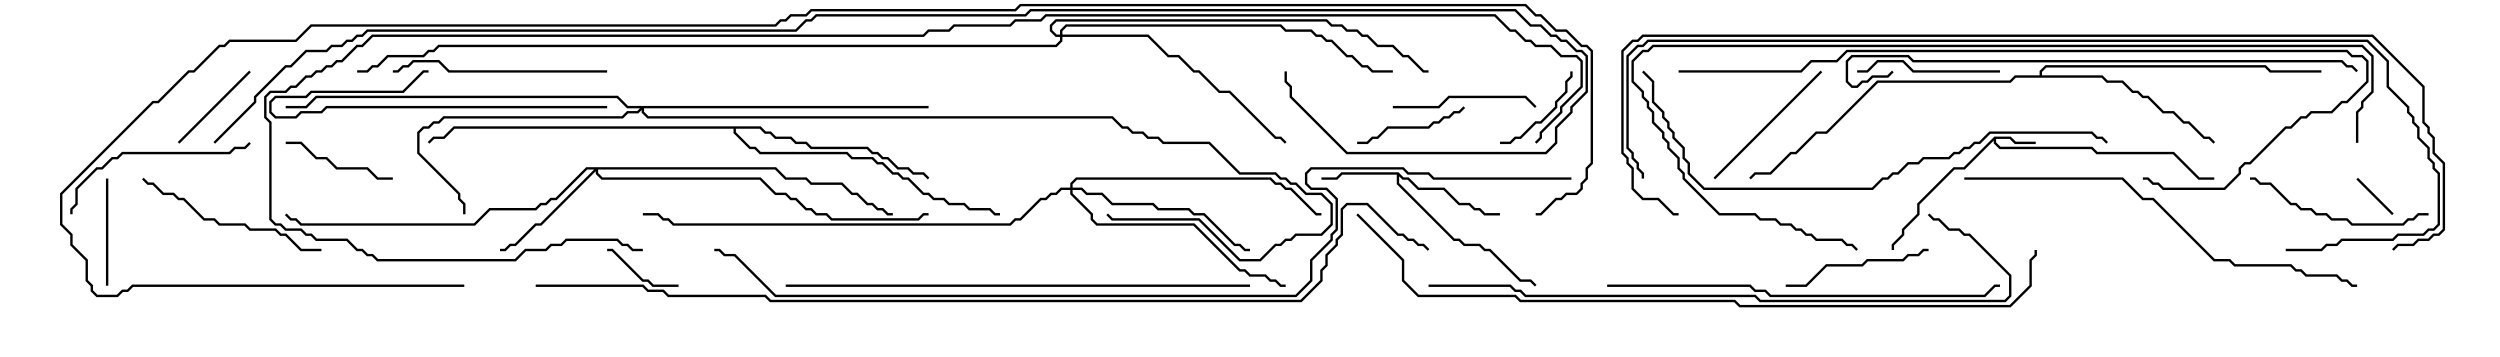 <svg version="1.1" width="105" height="15" xmlns="http://www.w3.org/2000/svg"><path d="M83.765,5.736L84.449,5.736L84.664,5.95L85.5,5.95L85.5,6.05L84.622,6.05L84.408,5.836L83.836,5.836L83.836,5.979L84.021,6.164L87.878,6.164L88.092,6.379L91.306,6.379L92.378,7.45L93,7.45L93,7.55L92.336,7.55L91.265,6.479L88.051,6.479L87.836,6.264L83.979,6.264L83.736,6.021L83.736,5.906L82.521,7.121L82.092,7.121L80.621,8.592L80.621,9.021L79.979,9.664L79.979,9.878L79.55,10.306L79.55,10.5L79.45,10.5L79.45,10.265L79.879,9.836L79.879,9.622L80.521,8.979L80.521,8.551L82.051,7.021L82.479,7.021z" stroke="none"/><path d="M58.735,7.236L58.949,7.45L59.164,7.45L59.592,7.879L60.664,7.879L61.306,8.521L61.735,8.521L61.949,8.736L62.164,8.736L62.378,8.95L63,8.95L63,9.05L62.336,9.05L62.122,8.836L61.908,8.836L61.694,8.621L61.265,8.621L60.622,7.979L59.551,7.979L59.122,7.55L58.908,7.55L58.764,7.406L58.764,7.694L61.092,10.021L61.306,10.021L61.521,10.236L62.164,10.236L62.378,10.45L62.592,10.45L63.878,11.736L64.306,11.736L64.535,11.965L64.465,12.035L64.265,11.836L63.836,11.836L62.551,10.55L62.336,10.55L62.122,10.336L61.479,10.336L61.265,10.121L61.051,10.121L58.664,7.735L58.664,7.336L56.378,7.336L56.164,7.55L55.5,7.55L55.5,7.45L56.122,7.45L56.336,7.236z" stroke="none"/><path d="M85.664,3.164L85.664,2.979L85.908,2.736L95.164,2.736L95.378,2.95L97.5,2.95L97.5,3.05L95.336,3.05L95.122,2.836L85.949,2.836L85.764,3.021L85.764,3.164L88.306,3.164L88.521,3.379L89.164,3.379L89.592,3.807L89.806,3.807L90.021,4.021L90.235,4.021L90.878,4.664L91.306,4.664L91.735,5.093L91.949,5.093L92.592,5.736L92.806,5.736L93.035,5.965L92.965,6.035L92.765,5.836L92.551,5.836L91.908,5.193L91.694,5.193L91.265,4.764L90.836,4.764L90.194,4.121L89.979,4.121L89.765,3.907L89.551,3.907L89.122,3.479L88.479,3.479L88.265,3.264L84.664,3.264L84.449,3.479L78.878,3.479L76.735,5.621L76.306,5.621L75.449,6.479L75.235,6.479L74.378,7.336L73.735,7.336L73.535,7.535L73.465,7.465L73.694,7.236L74.336,7.236L75.194,6.379L75.408,6.379L76.265,5.521L76.694,5.521L78.836,3.379L84.408,3.379L84.622,3.164z" stroke="none"/><path d="M31.949,5.307L32.164,5.521L32.378,5.521L32.592,5.736L33.235,5.736L33.449,5.95L33.878,5.95L34.092,6.164L36.449,6.164L36.664,6.379L36.878,6.379L37.092,6.593L37.306,6.593L37.735,7.021L38.164,7.021L38.378,7.236L38.806,7.236L39.035,7.465L38.965,7.535L38.765,7.336L38.336,7.336L38.122,7.121L37.694,7.121L37.265,6.693L37.051,6.693L36.836,6.479L36.622,6.479L36.408,6.264L34.051,6.264L33.836,6.05L33.408,6.05L33.194,5.836L32.551,5.836L32.336,5.621L32.122,5.621L31.908,5.407L30.907,5.407L30.907,5.551L31.521,6.164L31.735,6.164L31.949,6.379L35.592,6.379L35.806,6.593L36.664,6.593L36.878,6.807L37.092,6.807L37.521,7.236L37.735,7.236L37.949,7.45L38.164,7.45L38.806,8.093L39.021,8.093L39.235,8.307L39.664,8.307L39.878,8.521L40.521,8.521L40.735,8.736L41.592,8.736L41.806,8.95L42,8.95L42,9.05L41.765,9.05L41.551,8.836L40.694,8.836L40.479,8.621L39.836,8.621L39.622,8.407L39.194,8.407L38.979,8.193L38.765,8.193L38.122,7.55L37.908,7.55L37.694,7.336L37.479,7.336L37.051,6.907L36.836,6.907L36.622,6.693L35.765,6.693L35.551,6.479L31.908,6.479L31.694,6.264L31.479,6.264L30.807,5.592L30.807,5.407L19.092,5.407L18.664,5.836L18.235,5.836L18.035,6.035L17.965,5.965L18.194,5.736L18.622,5.736L19.051,5.307z" stroke="none"/><path d="M32.592,7.021L33.021,7.45L33.878,7.45L34.092,7.664L35.378,7.664L35.806,8.093L36.021,8.093L36.449,8.521L36.664,8.521L36.878,8.736L37.092,8.736L37.306,8.95L37.5,8.95L37.5,9.05L37.265,9.05L37.051,8.836L36.836,8.836L36.622,8.621L36.408,8.621L35.979,8.193L35.765,8.193L35.336,7.764L34.051,7.764L33.836,7.55L32.979,7.55L32.551,7.121L25.121,7.121L25.121,7.265L25.306,7.45L31.949,7.45L32.592,8.093L33.021,8.093L33.235,8.307L33.449,8.307L33.878,8.736L34.092,8.736L34.306,8.95L34.735,8.95L34.949,9.164L38.551,9.164L38.765,8.95L39,8.95L39,9.05L38.806,9.05L38.592,9.264L34.908,9.264L34.694,9.05L34.265,9.05L34.051,8.836L33.836,8.836L33.408,8.407L33.194,8.407L32.979,8.193L32.551,8.193L31.908,7.55L25.265,7.55L25.021,7.306L25.021,7.192L22.735,9.479L22.521,9.479L21.664,10.336L21.449,10.336L21.235,10.55L21,10.55L21,10.45L21.194,10.45L21.408,10.236L21.622,10.236L22.479,9.379L22.694,9.379L24.951,7.121L24.664,7.121L23.378,8.407L23.164,8.407L22.949,8.621L22.735,8.621L22.521,8.836L20.592,8.836L19.949,9.479L12.622,9.479L12.408,9.264L12.194,9.264L11.965,9.035L12.035,8.965L12.235,9.164L12.449,9.164L12.664,9.379L19.908,9.379L20.551,8.736L22.479,8.736L22.694,8.521L22.908,8.521L23.122,8.307L23.336,8.307L24.622,7.021z" stroke="none"/><path d="M44.95,7.879L44.95,7.694L45.194,7.45L53.378,7.45L53.592,7.664L53.806,7.664L54.021,7.879L54.235,7.879L55.306,8.95L55.5,8.95L55.5,9.05L55.265,9.05L54.194,7.979L53.979,7.979L53.765,7.764L53.551,7.764L53.336,7.55L45.235,7.55L45.05,7.735L45.05,7.879L45.449,7.879L45.664,8.093L46.306,8.093L46.735,8.521L48.449,8.521L48.664,8.736L49.949,8.736L50.164,8.95L50.592,8.95L51.878,10.236L52.092,10.236L52.306,10.45L52.5,10.45L52.5,10.55L52.265,10.55L52.051,10.336L51.836,10.336L50.551,9.05L50.122,9.05L49.908,8.836L48.622,8.836L48.408,8.621L46.694,8.621L46.265,8.193L45.622,8.193L45.408,7.979L45.05,7.979L45.05,8.122L45.907,8.979L45.907,9.194L46.092,9.379L50.164,9.379L52.092,11.307L52.306,11.307L52.521,11.521L53.164,11.521L53.378,11.736L53.592,11.736L53.806,11.95L54,11.95L54,12.05L53.765,12.05L53.551,11.836L53.336,11.836L53.122,11.621L52.479,11.621L52.265,11.407L52.051,11.407L50.122,9.479L46.051,9.479L45.807,9.235L45.807,9.021L44.95,8.164L44.95,7.979L44.592,7.979L44.378,8.193L44.164,8.193L43.949,8.407L43.735,8.407L42.878,9.264L42.664,9.264L42.449,9.479L28.265,9.479L28.051,9.264L27.836,9.264L27.622,9.05L27,9.05L27,8.95L27.664,8.95L27.878,9.164L28.092,9.164L28.306,9.379L42.408,9.379L42.622,9.164L42.836,9.164L43.694,8.307L43.908,8.307L44.122,8.093L44.336,8.093L44.551,7.879z" stroke="none"/><path d="M39,4.45L39,4.55L27.05,4.55L27.05,4.694L27.235,4.879L46.735,4.879L47.164,5.307L47.378,5.307L47.592,5.521L48.021,5.521L48.235,5.736L48.664,5.736L48.878,5.95L50.806,5.95L52.092,7.236L53.592,7.236L53.806,7.45L54.021,7.45L54.235,7.664L54.449,7.664L54.878,8.093L55.521,8.093L55.979,8.551L55.979,9.449L55.521,9.907L54.449,9.907L54.235,10.121L54.021,10.121L53.806,10.336L53.592,10.336L52.949,10.979L52.051,10.979L50.336,9.264L46.694,9.264L46.465,9.035L46.535,8.965L46.735,9.164L50.378,9.164L52.092,10.879L52.908,10.879L53.551,10.236L53.765,10.236L53.979,10.021L54.194,10.021L54.408,9.807L55.479,9.807L55.879,9.408L55.879,8.592L55.479,8.193L54.836,8.193L54.408,7.764L54.194,7.764L53.979,7.55L53.765,7.55L53.551,7.336L52.051,7.336L50.765,6.05L48.836,6.05L48.622,5.836L48.194,5.836L47.979,5.621L47.551,5.621L47.336,5.407L47.122,5.407L46.694,4.979L27.194,4.979L26.95,4.735L26.95,4.621L26.806,4.764L26.378,4.764L26.164,4.979L18.664,4.979L18.449,5.193L18.235,5.193L18.021,5.407L17.806,5.407L17.621,5.592L17.621,6.408L19.336,8.122L19.336,8.336L19.55,8.551L19.55,9L19.45,9L19.45,8.592L19.236,8.378L19.236,8.164L17.521,6.449L17.521,5.551L17.765,5.307L17.979,5.307L18.194,5.093L18.408,5.093L18.622,4.879L26.122,4.879L26.336,4.664L26.765,4.664L26.879,4.55L26.336,4.55L25.908,4.121L13.306,4.121L12.878,4.55L12,4.55L12,4.45L12.836,4.45L13.265,4.021L25.949,4.021L26.378,4.45z" stroke="none"/><path d="M44.521,1.45L44.521,1.265L44.765,1.021L53.806,1.021L54.021,1.236L55.092,1.236L55.306,1.45L55.521,1.45L55.735,1.664L55.949,1.664L56.592,2.307L56.806,2.307L57.235,2.736L57.449,2.736L57.664,2.95L58.5,2.95L58.5,3.05L57.622,3.05L57.408,2.836L57.194,2.836L56.765,2.407L56.551,2.407L55.908,1.764L55.694,1.764L55.479,1.55L55.265,1.55L55.051,1.336L53.979,1.336L53.765,1.121L44.806,1.121L44.621,1.306L44.621,1.45L48.235,1.45L49.092,2.307L49.521,2.307L50.164,2.95L50.378,2.95L51.235,3.807L51.664,3.807L53.592,5.736L53.806,5.736L54.035,5.965L53.965,6.035L53.765,5.836L53.551,5.836L51.622,3.907L51.194,3.907L50.336,3.05L50.122,3.05L49.479,2.407L49.051,2.407L48.194,1.55L44.621,1.55L44.621,1.735L44.378,1.979L18.449,1.979L18.235,2.193L18.021,2.193L17.806,2.407L16.306,2.407L15.878,2.836L15.664,2.836L15.449,3.05L15,3.05L15,2.95L15.408,2.95L15.622,2.736L15.836,2.736L16.265,2.307L17.765,2.307L17.979,2.093L18.194,2.093L18.408,1.879L44.336,1.879L44.521,1.694L44.521,1.55L44.336,1.55L44.093,1.306L44.093,1.051L44.336,0.807L55.735,0.807L55.949,1.021L56.378,1.021L56.592,1.236L57.021,1.236L57.235,1.45L57.449,1.45L57.878,1.879L58.521,1.879L58.949,2.307L59.164,2.307L59.806,2.95L60,2.95L60,3.05L59.765,3.05L59.122,2.407L58.908,2.407L58.479,1.979L57.836,1.979L57.408,1.55L57.194,1.55L56.979,1.336L56.551,1.336L56.336,1.121L55.908,1.121L55.694,0.907L44.378,0.907L44.193,1.092L44.193,1.265L44.378,1.45z" stroke="none"/><path d="M98.965,7.535L99.035,7.465L100.535,8.965L100.465,9.035z" stroke="none"/><path d="M28.5,11.95L28.5,12.05L27.408,12.05L27.194,11.836L26.979,11.836L25.694,10.55L25.5,10.55L25.5,10.45L25.735,10.45L27.021,11.736L27.235,11.736L27.449,11.95z" stroke="none"/><path d="M65.95,3L66.05,3L66.05,3.235L65.836,3.449L65.836,3.878L65.407,4.306L65.407,4.521L64.735,5.193L64.521,5.193L63.878,5.836L63.664,5.836L63.449,6.05L63,6.05L63,5.95L63.408,5.95L63.622,5.736L63.836,5.736L64.479,5.093L64.694,5.093L65.307,4.479L65.307,4.265L65.736,3.836L65.736,3.408L65.95,3.194z" stroke="none"/><path d="M7.535,6.035L7.465,5.965L10.465,2.965L10.535,3.035z" stroke="none"/><path d="M4.45,7.5L4.55,7.5L4.55,12L4.45,12z" stroke="none"/><path d="M12,6.05L12,5.95L12.664,5.95L13.306,6.593L13.735,6.593L14.164,7.021L15.449,7.021L15.878,7.45L16.5,7.45L16.5,7.55L15.836,7.55L15.408,7.121L14.122,7.121L13.694,6.693L13.265,6.693L12.622,6.05z" stroke="none"/><path d="M61.465,4.465L61.535,4.535L61.306,4.764L61.092,4.764L60.878,4.979L60.664,4.979L60.449,5.193L60.235,5.193L60.021,5.407L58.306,5.407L57.878,5.836L57.664,5.836L57.449,6.05L57,6.05L57,5.95L57.408,5.95L57.622,5.736L57.836,5.736L58.265,5.307L59.979,5.307L60.194,5.093L60.408,5.093L60.622,4.879L60.836,4.879L61.051,4.664L61.265,4.664z" stroke="none"/><path d="M58.5,4.55L58.5,4.45L60.408,4.45L60.836,4.021L64.092,4.021L64.535,4.465L64.465,4.535L64.051,4.121L60.878,4.121L60.449,4.55z" stroke="none"/><path d="M84,2.95L84,3.05L80.336,3.05L79.908,2.621L78.878,2.621L78.449,3.05L78,3.05L78,2.95L78.408,2.95L78.836,2.521L79.949,2.521L80.378,2.95z" stroke="none"/><path d="M81,10.45L81,10.55L80.806,10.55L80.592,10.764L80.164,10.764L79.949,10.979L78.449,10.979L78.235,11.193L76.735,11.193L75.878,12.05L75,12.05L75,11.95L75.836,11.95L76.694,11.093L78.194,11.093L78.408,10.879L79.908,10.879L80.122,10.664L80.551,10.664L80.765,10.45z" stroke="none"/><path d="M76.465,2.965L76.535,3.035L72.035,7.535L71.965,7.465z" stroke="none"/><path d="M25.5,4.45L25.5,4.55L13.735,4.55L13.521,4.764L12.664,4.764L12.449,4.979L11.551,4.979L11.307,4.735L11.307,4.265L11.551,4.021L12.836,4.021L13.051,3.807L16.908,3.807L17.765,2.95L18,2.95L18,3.05L17.806,3.05L16.949,3.907L13.092,3.907L12.878,4.121L11.592,4.121L11.407,4.306L11.407,4.694L11.592,4.879L12.408,4.879L12.622,4.664L13.479,4.664L13.694,4.45z" stroke="none"/><path d="M102,8.95L102,9.05L101.592,9.05L101.378,9.264L101.164,9.264L100.949,9.479L98.765,9.479L98.551,9.264L97.908,9.264L97.694,9.05L97.265,9.05L97.051,8.836L96.622,8.836L96.408,8.621L96.194,8.621L95.336,7.764L94.908,7.764L94.694,7.55L94.5,7.55L94.5,7.45L94.735,7.45L94.949,7.664L95.378,7.664L96.235,8.521L96.449,8.521L96.664,8.736L97.092,8.736L97.306,8.95L97.735,8.95L97.949,9.164L98.592,9.164L98.806,9.379L100.908,9.379L101.122,9.164L101.336,9.164L101.551,8.95z" stroke="none"/><path d="M13.5,10.45L13.5,10.55L12.622,10.55L11.979,9.907L11.765,9.907L11.551,9.693L10.479,9.693L10.265,9.479L9.194,9.479L8.979,9.264L8.551,9.264L7.694,8.407L7.479,8.407L7.265,8.193L6.836,8.193L6.408,7.764L6.194,7.764L5.965,7.535L6.035,7.465L6.235,7.664L6.449,7.664L6.878,8.093L7.306,8.093L7.521,8.307L7.735,8.307L8.592,9.164L9.021,9.164L9.235,9.379L10.306,9.379L10.521,9.593L11.592,9.593L11.806,9.807L12.021,9.807L12.664,10.45z" stroke="none"/><path d="M10.465,5.965L10.535,6.035L10.306,6.264L9.878,6.264L9.664,6.479L5.164,6.479L4.949,6.693L4.735,6.693L4.306,7.121L4.092,7.121L3.264,7.949L3.264,8.592L3.05,8.806L3.05,9L2.95,9L2.95,8.765L3.164,8.551L3.164,7.908L4.051,7.021L4.265,7.021L4.694,6.593L4.908,6.593L5.122,6.379L9.622,6.379L9.836,6.164L10.265,6.164z" stroke="none"/><path d="M25.5,2.95L25.5,3.05L18.836,3.05L18.408,2.621L17.378,2.621L17.164,2.836L16.949,2.836L16.735,3.05L16.5,3.05L16.5,2.95L16.694,2.95L16.908,2.736L17.122,2.736L17.336,2.521L18.449,2.521L18.878,2.95z" stroke="none"/><path d="M67.5,12.05L67.5,11.95L73.521,11.95L73.735,12.164L74.164,12.164L74.378,12.379L83.336,12.379L83.765,11.95L84,11.95L84,12.05L83.806,12.05L83.378,12.479L74.336,12.479L74.122,12.264L73.694,12.264L73.479,12.05z" stroke="none"/><path d="M82.5,7.55L82.5,7.45L89.164,7.45L90.021,8.307L90.449,8.307L93.021,10.879L93.664,10.879L93.878,11.093L96.235,11.093L96.449,11.307L96.664,11.307L96.878,11.521L98.164,11.521L98.378,11.736L98.592,11.736L98.806,11.95L99,11.95L99,12.05L98.765,12.05L98.551,11.836L98.336,11.836L98.122,11.621L96.836,11.621L96.622,11.407L96.408,11.407L96.194,11.193L93.836,11.193L93.622,10.979L92.979,10.979L90.408,8.407L89.979,8.407L89.122,7.55z" stroke="none"/><path d="M99.035,2.965L98.965,3.035L98.765,2.836L98.551,2.836L98.336,2.621L80.336,2.621L80.122,2.407L77.806,2.407L77.621,2.592L77.621,3.408L77.806,3.593L77.979,3.593L78.194,3.379L78.408,3.379L78.622,3.164L79.265,3.164L79.465,2.965L79.535,3.035L79.306,3.264L78.664,3.264L78.449,3.479L78.235,3.479L78.021,3.693L77.765,3.693L77.521,3.449L77.521,2.551L77.765,2.307L80.164,2.307L80.378,2.521L98.378,2.521L98.592,2.736L98.806,2.736z" stroke="none"/><path d="M52.5,11.95L52.5,12.05L33,12.05L33,11.95z" stroke="none"/><path d="M68.965,3.035L69.035,2.965L69.479,3.408L69.479,4.265L69.907,4.694L69.907,4.908L70.121,5.122L70.121,5.336L70.336,5.551L70.336,5.765L70.764,6.194L70.764,6.622L70.979,6.836L70.979,7.265L71.592,7.879L78.622,7.879L79.051,7.45L79.265,7.45L79.479,7.236L79.694,7.236L80.122,6.807L80.551,6.807L80.765,6.593L81.836,6.593L82.051,6.379L82.265,6.379L82.479,6.164L82.694,6.164L82.908,5.95L83.122,5.95L83.551,5.521L87.878,5.521L88.092,5.736L88.306,5.736L88.535,5.965L88.465,6.035L88.265,5.836L88.051,5.836L87.836,5.621L83.592,5.621L83.164,6.05L82.949,6.05L82.735,6.264L82.521,6.264L82.306,6.479L82.092,6.479L81.878,6.693L80.806,6.693L80.592,6.907L80.164,6.907L79.735,7.336L79.521,7.336L79.306,7.55L79.092,7.55L78.664,7.979L71.551,7.979L70.879,7.306L70.879,6.878L70.664,6.664L70.664,6.235L70.236,5.806L70.236,5.592L70.021,5.378L70.021,5.164L69.807,4.949L69.807,4.735L69.379,4.306L69.379,3.449z" stroke="none"/><path d="M70.5,3.05L70.5,2.95L75.622,2.95L76.051,2.521L77.122,2.521L77.551,2.093L98.592,2.093L98.806,2.307L99.235,2.307L99.479,2.551L99.479,3.449L98.592,4.336L98.378,4.336L97.949,4.764L97.092,4.764L96.878,4.979L96.664,4.979L96.235,5.407L96.021,5.407L94.521,6.907L94.306,6.907L94.121,7.092L94.121,7.306L93.449,7.979L90.836,7.979L90.622,7.764L90.408,7.764L90.194,7.55L90,7.55L90,7.45L90.235,7.45L90.449,7.664L90.664,7.664L90.878,7.879L93.408,7.879L94.021,7.265L94.021,7.051L94.265,6.807L94.479,6.807L95.979,5.307L96.194,5.307L96.622,4.879L96.836,4.879L97.051,4.664L97.908,4.664L98.336,4.236L98.551,4.236L99.379,3.408L99.379,2.592L99.194,2.407L98.765,2.407L98.551,2.193L77.592,2.193L77.164,2.621L76.092,2.621L75.664,3.05z" stroke="none"/><path d="M60,12.05L60,11.95L63.449,11.95L63.664,12.164L63.878,12.164L64.092,12.379L73.735,12.379L73.949,12.593L84.194,12.593L84.379,12.408L84.379,11.592L82.694,9.907L82.479,9.907L82.265,9.693L81.836,9.693L81.408,9.264L81.194,9.264L80.965,9.035L81.035,8.965L81.235,9.164L81.449,9.164L81.878,9.593L82.306,9.593L82.521,9.807L82.735,9.807L84.479,11.551L84.479,12.449L84.235,12.693L73.908,12.693L73.694,12.479L64.051,12.479L63.836,12.264L63.622,12.264L63.408,12.05z" stroke="none"/><path d="M99.05,6L98.95,6L98.95,4.694L99.164,4.479L99.164,4.265L99.593,3.836L99.593,2.378L99.194,1.979L69.449,1.979L69.235,2.193L69.021,2.193L68.621,2.592L68.621,3.408L69.05,3.836L69.05,4.051L69.264,4.265L69.264,4.479L69.479,4.694L69.479,5.122L69.907,5.551L69.907,5.765L70.121,5.979L70.121,6.194L70.55,6.622L70.55,7.051L70.764,7.265L70.764,7.479L72.235,8.95L73.735,8.95L73.949,9.164L74.592,9.164L74.806,9.379L75.235,9.379L75.449,9.593L75.664,9.593L75.878,9.807L76.092,9.807L76.306,10.021L77.378,10.021L77.592,10.236L77.806,10.236L78.035,10.465L77.965,10.535L77.765,10.336L77.551,10.336L77.336,10.121L76.265,10.121L76.051,9.907L75.836,9.907L75.622,9.693L75.408,9.693L75.194,9.479L74.765,9.479L74.551,9.264L73.908,9.264L73.694,9.05L72.194,9.05L70.664,7.521L70.664,7.306L70.45,7.092L70.45,6.664L70.021,6.235L70.021,6.021L69.807,5.806L69.807,5.592L69.379,5.164L69.379,4.735L69.164,4.521L69.164,4.306L68.95,4.092L68.95,3.878L68.521,3.449L68.521,2.551L68.979,2.093L69.194,2.093L69.408,1.879L99.235,1.879L99.693,2.336L99.693,3.878L99.264,4.306L99.264,4.521L99.05,4.735z" stroke="none"/><path d="M96,10.55L96,10.45L97.479,10.45L97.694,10.236L98.122,10.236L98.336,10.021L100.479,10.021L100.694,9.807L101.765,9.807L101.979,9.593L102.194,9.593L102.379,9.408L102.379,7.306L102.164,7.092L102.164,6.878L101.95,6.664L101.95,6.235L101.521,5.806L101.521,5.378L101.307,5.164L101.307,4.949L101.093,4.735L101.093,4.521L100.236,3.664L100.236,2.592L99.408,1.764L69.235,1.764L69.021,1.979L68.806,1.979L68.407,2.378L68.407,6.194L68.621,6.408L68.621,6.622L68.836,6.836L68.836,7.051L69.05,7.265L69.05,7.5L68.95,7.5L68.95,7.306L68.736,7.092L68.736,6.878L68.521,6.664L68.521,6.449L68.307,6.235L68.307,2.336L68.765,1.879L68.979,1.879L69.194,1.664L99.449,1.664L100.336,2.551L100.336,3.622L101.193,4.479L101.193,4.694L101.407,4.908L101.407,5.122L101.621,5.336L101.621,5.765L102.05,6.194L102.05,6.622L102.264,6.836L102.264,7.051L102.479,7.265L102.479,9.449L102.235,9.693L102.021,9.693L101.806,9.907L100.735,9.907L100.521,10.121L98.378,10.121L98.164,10.336L97.735,10.336L97.521,10.55z" stroke="none"/><path d="M56.965,9.035L57.035,8.965L58.979,10.908L58.979,11.765L59.592,12.379L63.664,12.379L63.878,12.593L72.878,12.593L73.092,12.807L84.408,12.807L85.236,11.979L85.236,10.908L85.45,10.694L85.45,10.5L85.55,10.5L85.55,10.735L85.336,10.949L85.336,12.021L84.449,12.907L73.051,12.907L72.836,12.693L63.836,12.693L63.622,12.479L59.551,12.479L58.879,11.806L58.879,10.949z" stroke="none"/><path d="M70.5,8.95L70.5,9.05L70.265,9.05L69.622,8.407L68.979,8.407L68.521,7.949L68.521,7.092L68.307,6.878L68.307,6.664L68.093,6.449L68.093,2.122L68.551,1.664L68.765,1.664L68.979,1.45L99.664,1.45L101.836,3.622L101.836,5.122L102.05,5.336L102.05,5.551L102.264,5.765L102.264,6.408L102.693,6.836L102.693,9.664L102.449,9.907L102.235,9.907L102.021,10.121L101.592,10.121L101.378,10.336L100.735,10.336L100.535,10.535L100.465,10.465L100.694,10.236L101.336,10.236L101.551,10.021L101.979,10.021L102.194,9.807L102.408,9.807L102.593,9.622L102.593,6.878L102.164,6.449L102.164,5.806L101.95,5.592L101.95,5.378L101.736,5.164L101.736,3.664L99.622,1.55L69.021,1.55L68.806,1.764L68.592,1.764L68.193,2.164L68.193,6.408L68.407,6.622L68.407,6.836L68.621,7.051L68.621,7.908L69.021,8.307L69.664,8.307L70.306,8.95z" stroke="none"/><path d="M66,7.45L66,7.55L60.194,7.55L59.979,7.336L59.122,7.336L58.908,7.121L55.092,7.121L54.907,7.306L54.907,7.694L55.092,7.879L55.735,7.879L56.193,8.336L56.193,9.664L55.979,9.878L55.979,10.092L55.121,10.949L55.121,11.806L54.449,12.479L32.551,12.479L30.836,10.764L30.408,10.764L30.194,10.55L30,10.55L30,10.45L30.235,10.45L30.449,10.664L30.878,10.664L32.592,12.379L54.408,12.379L55.021,11.765L55.021,10.908L55.879,10.051L55.879,9.836L56.093,9.622L56.093,8.378L55.694,7.979L55.051,7.979L54.807,7.735L54.807,7.265L55.051,7.021L58.949,7.021L59.164,7.236L60.021,7.236L60.235,7.45z" stroke="none"/><path d="M22.5,12.05L22.5,11.95L27.021,11.95L27.235,12.164L27.878,12.164L28.092,12.379L32.164,12.379L32.378,12.593L54.622,12.593L55.45,11.765L55.45,11.336L55.664,11.122L55.664,10.694L56.093,10.265L56.093,10.051L56.307,9.836L56.307,8.765L56.551,8.521L57.449,8.521L58.735,9.807L58.949,9.807L59.164,10.021L59.378,10.021L59.592,10.236L59.806,10.236L60.035,10.465L59.965,10.535L59.765,10.336L59.551,10.336L59.336,10.121L59.122,10.121L58.908,9.907L58.694,9.907L57.408,8.621L56.592,8.621L56.407,8.806L56.407,9.878L56.193,10.092L56.193,10.306L55.764,10.735L55.764,11.164L55.55,11.378L55.55,11.806L54.664,12.693L32.336,12.693L32.122,12.479L28.051,12.479L27.836,12.264L27.194,12.264L26.979,12.05z" stroke="none"/><path d="M27,10.45L27,10.55L26.551,10.55L26.336,10.336L26.122,10.336L25.908,10.121L23.806,10.121L23.592,10.336L23.164,10.336L22.949,10.55L22.092,10.55L21.664,10.979L15.836,10.979L15.622,10.764L15.408,10.764L15.194,10.55L14.979,10.55L14.551,10.121L13.265,10.121L13.051,9.907L12.836,9.907L12.622,9.693L11.979,9.693L11.765,9.479L11.551,9.479L11.307,9.235L11.307,5.164L11.093,4.949L11.093,4.051L11.336,3.807L11.979,3.807L12.194,3.593L12.408,3.593L12.836,3.164L13.051,3.164L13.265,2.95L13.479,2.95L13.694,2.736L13.908,2.736L14.122,2.521L14.336,2.521L14.979,1.879L15.194,1.879L15.622,1.45L38.765,1.45L38.979,1.236L39.836,1.236L40.051,1.021L42.408,1.021L42.622,0.807L43.694,0.807L43.908,0.593L62.806,0.593L63.449,1.236L63.664,1.236L64.092,1.664L64.306,1.664L64.521,1.879L65.164,1.879L65.592,2.307L66.235,2.307L66.479,2.551L66.479,3.664L65.621,4.521L65.621,4.735L64.764,5.592L64.764,5.806L64.535,6.035L64.465,5.965L64.664,5.765L64.664,5.551L65.521,4.694L65.521,4.479L66.379,3.622L66.379,2.592L66.194,2.407L65.551,2.407L65.122,1.979L64.479,1.979L64.265,1.764L64.051,1.764L63.622,1.336L63.408,1.336L62.765,0.693L43.949,0.693L43.735,0.907L42.664,0.907L42.449,1.121L40.092,1.121L39.878,1.336L39.021,1.336L38.806,1.55L15.664,1.55L15.235,1.979L15.021,1.979L14.378,2.621L14.164,2.621L13.949,2.836L13.735,2.836L13.521,3.05L13.306,3.05L13.092,3.264L12.878,3.264L12.449,3.693L12.235,3.693L12.021,3.907L11.378,3.907L11.193,4.092L11.193,4.908L11.407,5.122L11.407,9.194L11.592,9.379L11.806,9.379L12.021,9.593L12.664,9.593L12.878,9.807L13.092,9.807L13.306,10.021L14.592,10.021L15.021,10.45L15.235,10.45L15.449,10.664L15.664,10.664L15.878,10.879L21.622,10.879L22.051,10.45L22.908,10.45L23.122,10.236L23.551,10.236L23.765,10.021L25.949,10.021L26.164,10.236L26.378,10.236L26.592,10.45z" stroke="none"/><path d="M9.035,6.035L8.965,5.965L10.664,4.265L10.664,4.051L11.979,2.736L12.194,2.736L12.836,2.093L13.694,2.093L13.908,1.879L14.336,1.879L14.551,1.664L14.765,1.664L14.979,1.45L15.194,1.45L15.408,1.236L33.408,1.236L33.836,0.807L34.051,0.807L34.265,0.593L43.051,0.593L43.265,0.379L63.664,0.379L64.306,1.021L64.735,1.021L65.164,1.45L65.378,1.45L65.592,1.664L65.806,1.664L66.235,2.093L66.449,2.093L66.693,2.336L66.693,3.878L66.05,4.521L66.05,4.735L65.407,5.378L65.407,6.021L64.949,6.479L56.551,6.479L54.164,4.092L54.164,3.664L53.95,3.449L53.95,3L54.05,3L54.05,3.408L54.264,3.622L54.264,4.051L56.592,6.379L64.908,6.379L65.307,5.979L65.307,5.336L65.95,4.694L65.95,4.479L66.593,3.836L66.593,2.378L66.408,2.193L66.194,2.193L65.765,1.764L65.551,1.764L65.336,1.55L65.122,1.55L64.694,1.121L64.265,1.121L63.622,0.479L43.306,0.479L43.092,0.693L34.306,0.693L34.092,0.907L33.878,0.907L33.449,1.336L15.449,1.336L15.235,1.55L15.021,1.55L14.806,1.764L14.592,1.764L14.378,1.979L13.949,1.979L13.735,2.193L12.878,2.193L12.235,2.836L12.021,2.836L10.764,4.092L10.764,4.306z" stroke="none"/><path d="M19.5,11.95L19.5,12.05L5.592,12.05L5.378,12.264L5.164,12.264L4.949,12.479L4.051,12.479L3.807,12.235L3.807,12.021L3.593,11.806L3.593,10.949L2.95,10.306L2.95,9.878L2.521,9.449L2.521,8.122L6.408,4.236L6.622,4.236L7.908,2.95L8.122,2.95L9.194,1.879L9.408,1.879L9.622,1.664L12.408,1.664L13.051,1.021L32.551,1.021L32.765,0.807L32.979,0.807L33.194,0.593L33.836,0.593L34.051,0.379L42.622,0.379L42.836,0.164L64.092,0.164L64.521,0.593L64.735,0.593L65.378,1.236L65.806,1.236L66.449,1.879L66.664,1.879L66.907,2.122L66.907,6.878L66.693,7.092L66.693,7.521L66.479,7.735L66.479,7.949L66.235,8.193L65.806,8.193L65.592,8.407L65.378,8.407L64.735,9.05L64.5,9.05L64.5,8.95L64.694,8.95L65.336,8.307L65.551,8.307L65.765,8.093L66.194,8.093L66.379,7.908L66.379,7.694L66.593,7.479L66.593,7.051L66.807,6.836L66.807,2.164L66.622,1.979L66.408,1.979L65.765,1.336L65.336,1.336L64.694,0.693L64.479,0.693L64.051,0.264L42.878,0.264L42.664,0.479L34.092,0.479L33.878,0.693L33.235,0.693L33.021,0.907L32.806,0.907L32.592,1.121L13.092,1.121L12.449,1.764L9.664,1.764L9.449,1.979L9.235,1.979L8.164,3.05L7.949,3.05L6.664,4.336L6.449,4.336L2.621,8.164L2.621,9.408L3.05,9.836L3.05,10.265L3.693,10.908L3.693,11.765L3.907,11.979L3.907,12.194L4.092,12.379L4.908,12.379L5.122,12.164L5.336,12.164L5.551,11.95z" stroke="none"/></svg>